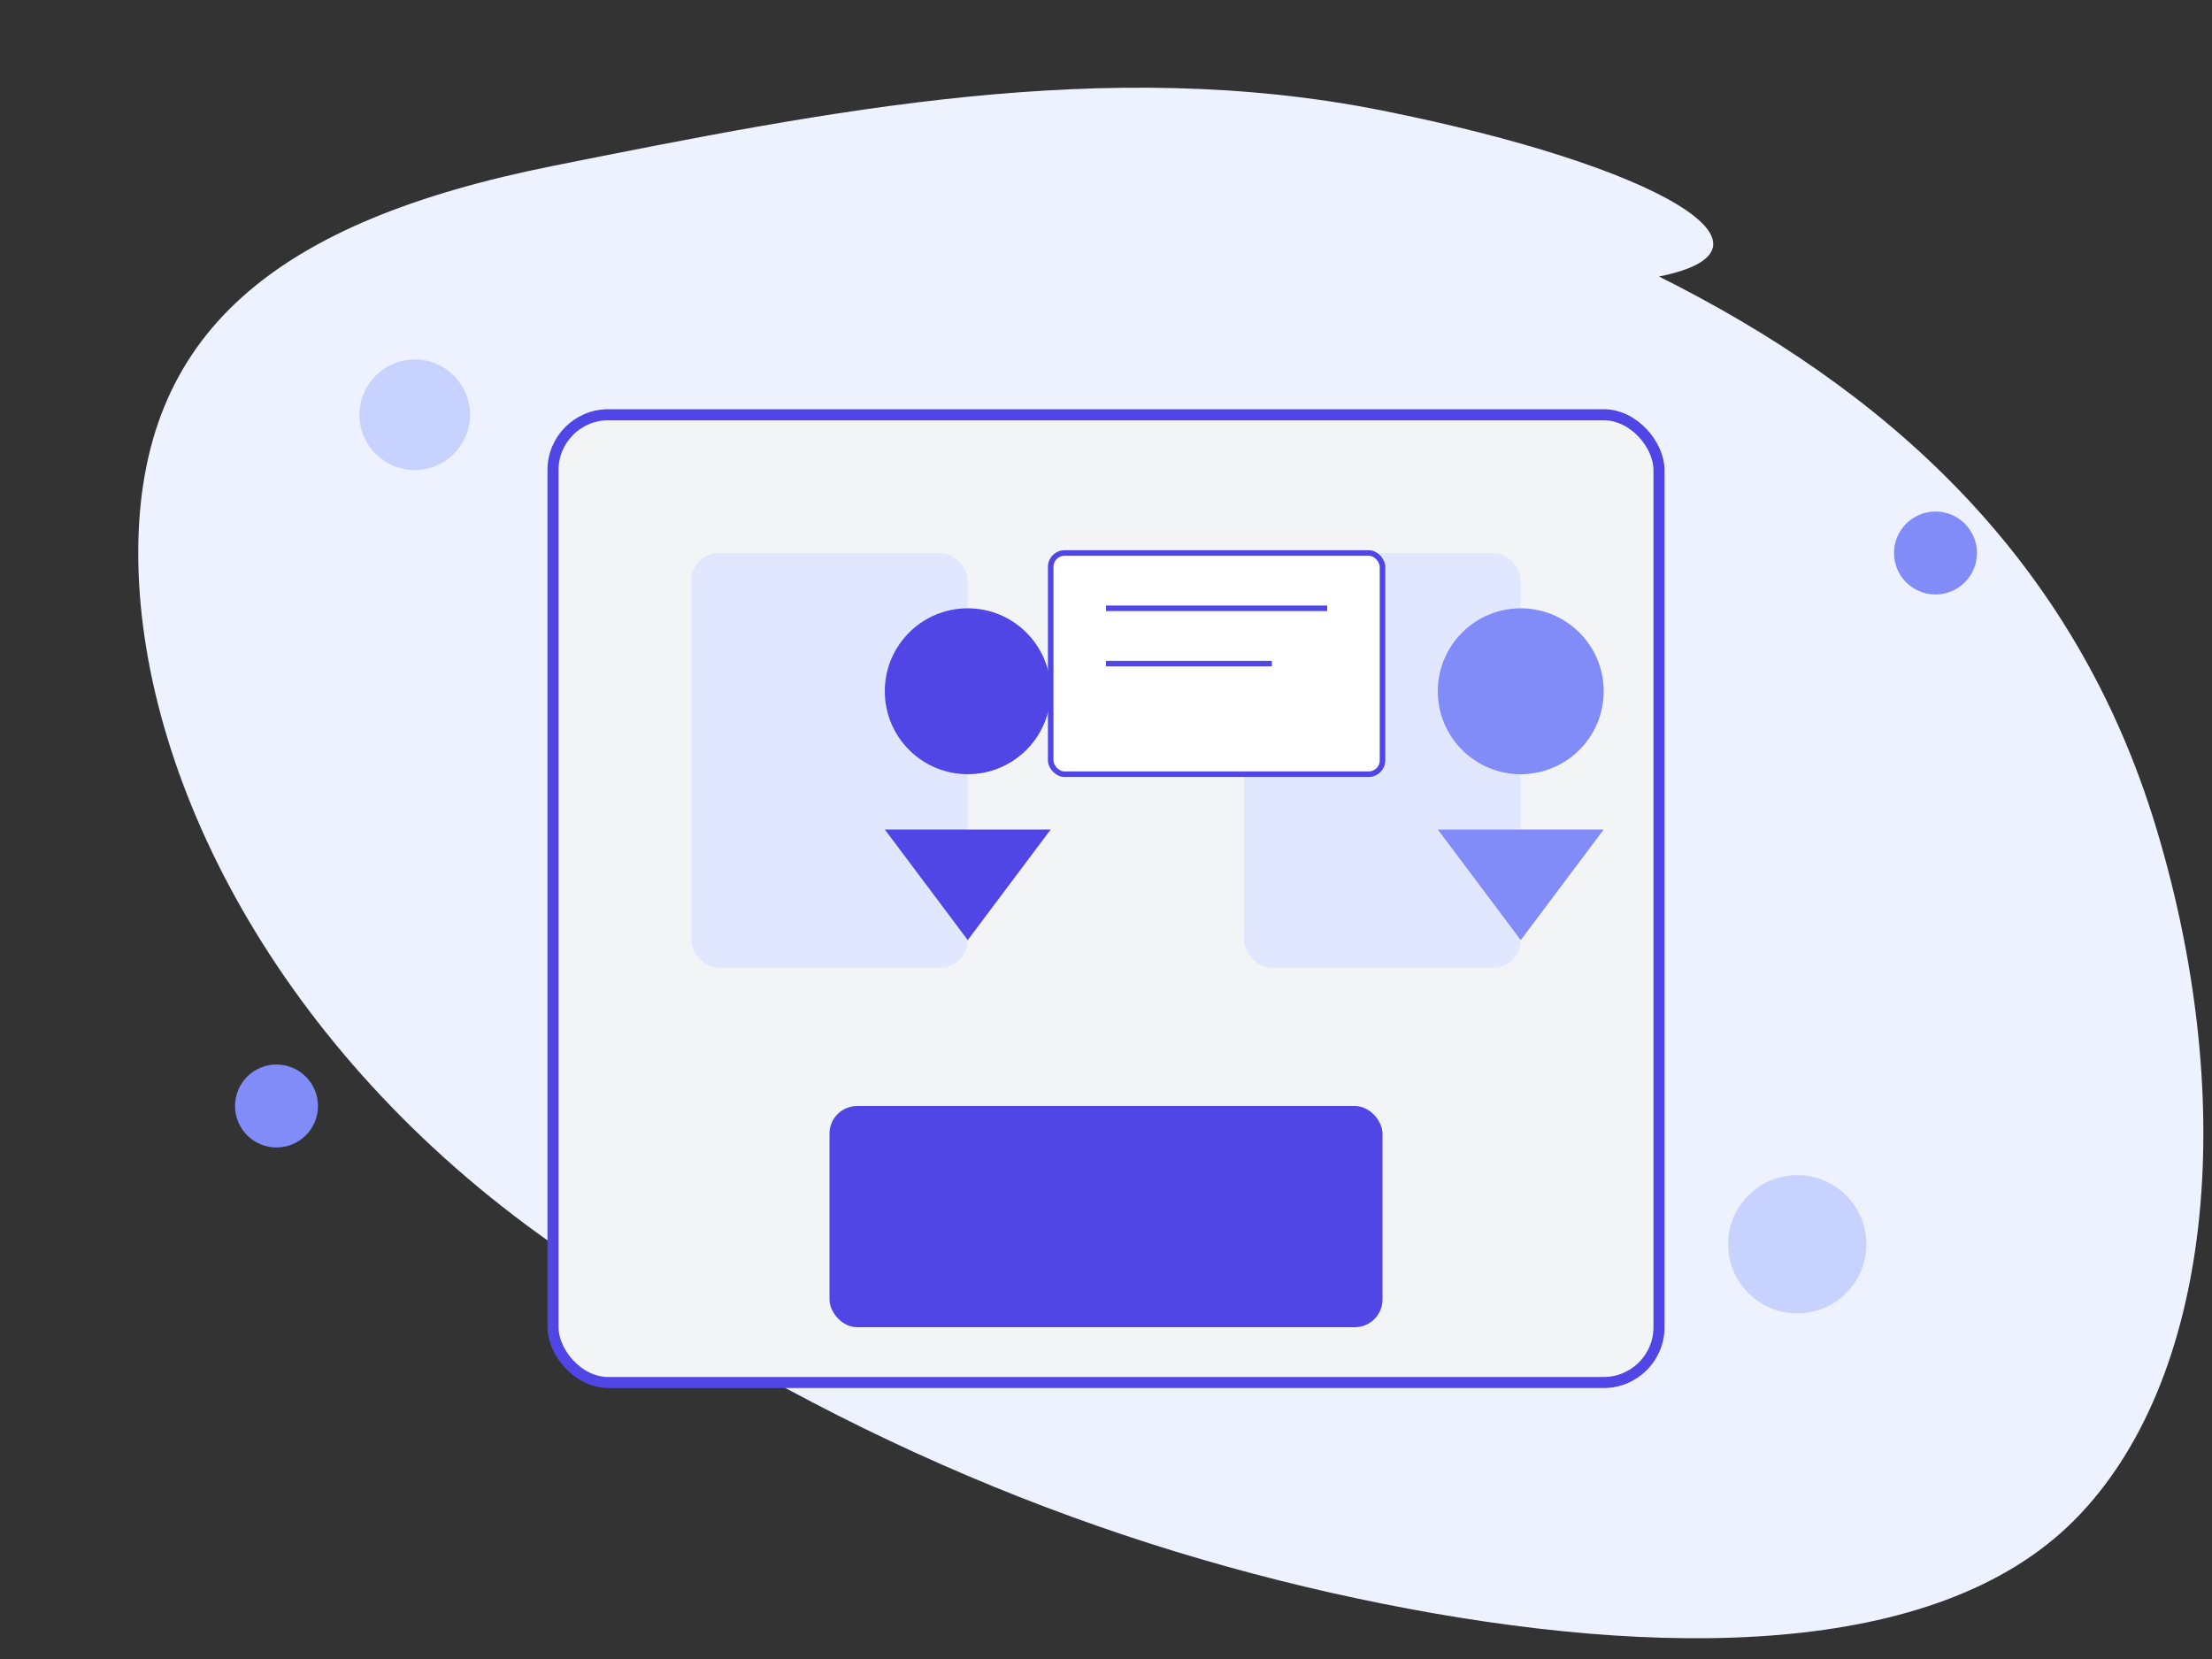 <?xml version="1.0" encoding="UTF-8"?>
<svg width="800" height="600" viewBox="0 0 800 600" fill="none" xmlns="http://www.w3.org/2000/svg">
  <rect x="0" y="0" width="800" height="600" fill="#333333" stroke="none"/>
  <!-- Background Elements -->
  <path d="M600 100C680 140 750 200 780 300C810 400 800 500 750 550C700 600 600 600 500 580C400 560 300 520 200 450C100 380 50 280 50 200C50 120 100 80 200 60C300 40 400 20 500 40C600 60 650 90 600 100Z" fill="#EEF2FF" />
  
  <!-- Building/Office -->
  <rect x="200" y="150" width="400" height="350" rx="20" fill="#F3F4F6" stroke="#4F46E5" stroke-width="4"/>
  <rect x="250" y="200" width="100" height="150" rx="10" fill="#E0E7FF"/>
  <rect x="450" y="200" width="100" height="150" rx="10" fill="#E0E7FF"/>
  <rect x="300" y="400" width="200" height="80" rx="10" fill="#4F46E5"/>
  
  <!-- People -->
  <circle cx="350" cy="250" r="30" fill="#4F46E5"/>
  <path d="M320 300 L380 300 L350 340 Z" fill="#4F46E5"/>
  
  <circle cx="550" cy="250" r="30" fill="#818CF8"/>
  <path d="M520 300 L580 300 L550 340 Z" fill="#818CF8"/>
  
  <!-- Device/Screen -->
  <rect x="380" y="200" width="120" height="80" rx="5" fill="white" stroke="#4F46E5" stroke-width="2"/>
  <line x1="400" y1="220" x2="480" y2="220" stroke="#4F46E5" stroke-width="2"/>
  <line x1="400" y1="240" x2="460" y2="240" stroke="#4F46E5" stroke-width="2"/>
  
  <!-- Decorative Elements -->
  <circle cx="150" cy="150" r="20" fill="#C7D2FE"/>
  <circle cx="650" cy="450" r="25" fill="#C7D2FE"/>
  <circle cx="700" cy="200" r="15" fill="#818CF8"/>
  <circle cx="100" cy="400" r="15" fill="#818CF8"/>
</svg>
